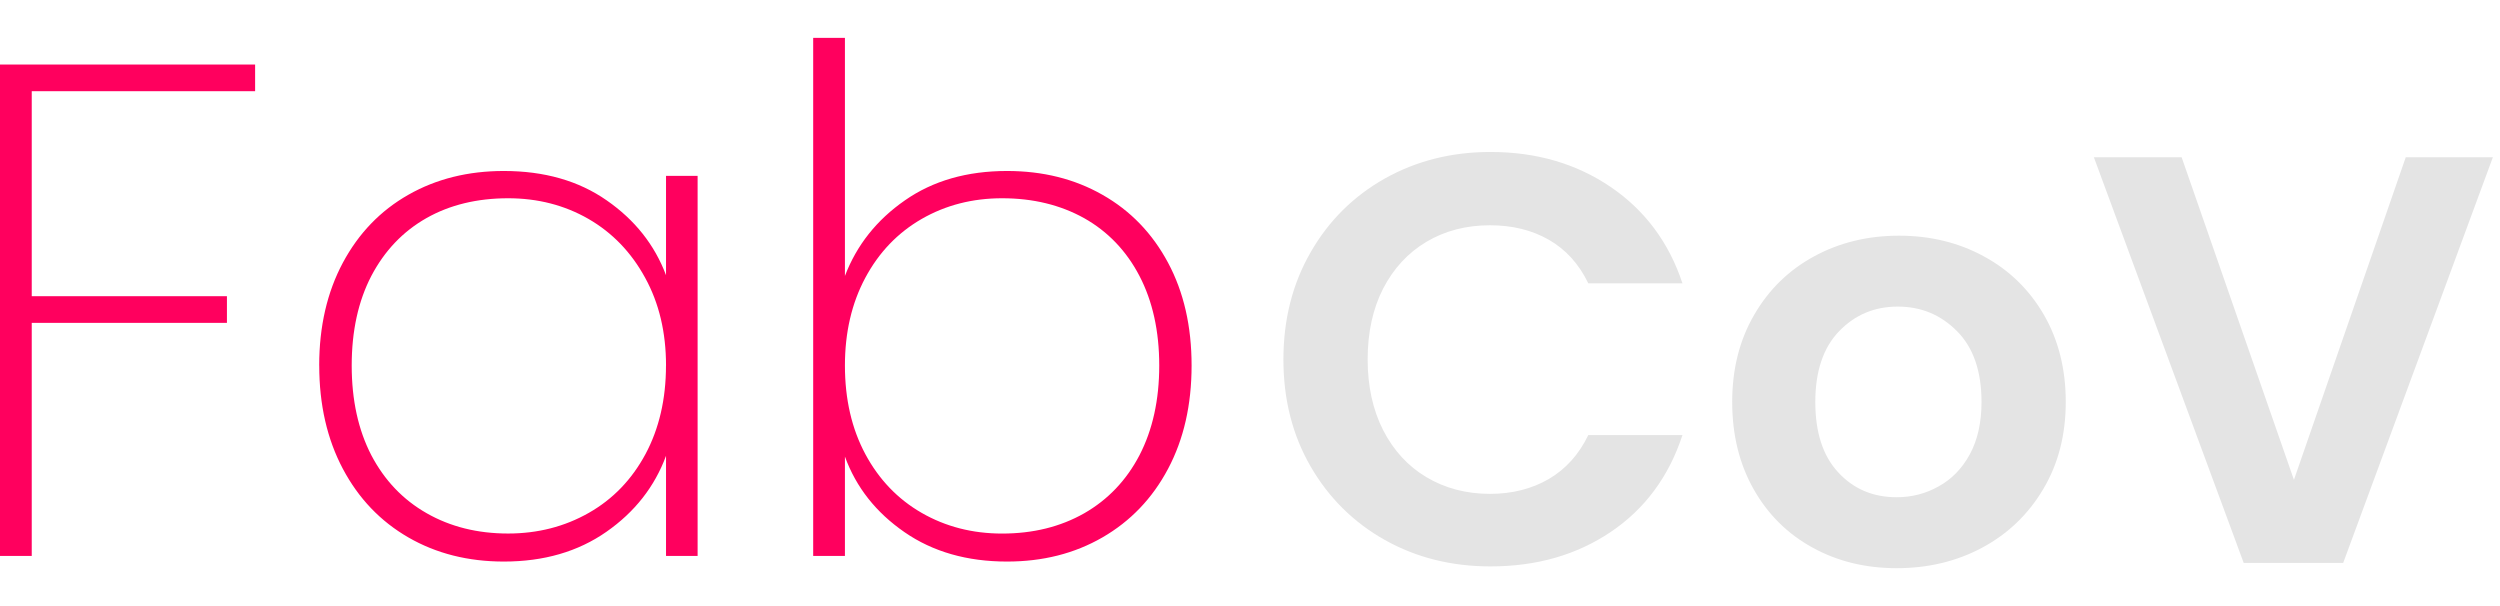 <svg width="66" height="16" viewBox="0 0 66 16" fill="none" xmlns="http://www.w3.org/2000/svg">
<rect width="66" height="16"/>
<path d="M6.735 1.704V2.407H0.838V7.82H5.991V8.524H0.838V14.677H0V1.704H6.735V1.704ZM8.427 9.65C8.427 8.616 8.637 7.711 9.052 6.935C9.468 6.159 10.043 5.561 10.781 5.142C11.519 4.722 12.36 4.514 13.3 4.514C14.368 4.514 15.275 4.772 16.017 5.29C16.761 5.806 17.283 6.466 17.583 7.265V4.643H18.417V14.677H17.583V12.034C17.283 12.847 16.758 13.517 16.01 14.039C15.259 14.564 14.358 14.825 13.301 14.825C12.36 14.825 11.519 14.614 10.781 14.188C10.043 13.762 9.468 13.161 9.052 12.378C8.637 11.595 8.428 10.687 8.428 9.65L8.427 9.65ZM17.583 9.65C17.583 8.775 17.4 8.002 17.031 7.332C16.665 6.661 16.166 6.143 15.535 5.779C14.903 5.416 14.195 5.234 13.414 5.234C12.596 5.234 11.874 5.409 11.256 5.759C10.634 6.113 10.152 6.621 9.803 7.285C9.458 7.949 9.285 8.738 9.285 9.65C9.285 10.561 9.458 11.351 9.803 12.018C10.152 12.682 10.638 13.193 11.266 13.55C11.891 13.907 12.609 14.085 13.414 14.085C14.195 14.085 14.906 13.903 15.544 13.54C16.183 13.177 16.681 12.658 17.041 11.988C17.4 11.317 17.582 10.538 17.582 9.649L17.583 9.65ZM22.306 7.285C22.616 6.473 23.145 5.806 23.889 5.29C24.63 4.772 25.531 4.514 26.585 4.514C27.529 4.514 28.366 4.722 29.104 5.142C29.843 5.561 30.421 6.159 30.836 6.935C31.252 7.711 31.458 8.616 31.458 9.65C31.458 10.687 31.252 11.595 30.836 12.378C30.421 13.161 29.842 13.762 29.104 14.188C28.366 14.614 27.529 14.825 26.585 14.825C25.531 14.825 24.627 14.567 23.879 14.049C23.127 13.53 22.602 12.866 22.306 12.054V14.676H21.468V1H22.306V7.285L22.306 7.285ZM30.604 9.65C30.604 8.739 30.428 7.949 30.082 7.285C29.736 6.621 29.248 6.113 28.623 5.76C27.994 5.41 27.273 5.234 26.455 5.234C25.674 5.234 24.966 5.416 24.334 5.779C23.702 6.143 23.204 6.661 22.845 7.332C22.486 8.002 22.306 8.775 22.306 9.65C22.306 10.539 22.486 11.318 22.845 11.989C23.204 12.659 23.702 13.178 24.334 13.541C24.966 13.904 25.674 14.086 26.455 14.086C27.273 14.086 27.994 13.908 28.623 13.551C29.247 13.194 29.736 12.682 30.082 12.019C30.428 11.351 30.604 10.562 30.604 9.651V9.65Z" fill="#FF005E"/>
<path d="M33.882 9.491C33.882 8.438 34.121 7.493 34.6 6.661C35.079 5.825 35.734 5.178 36.561 4.712C37.392 4.247 38.32 4.012 39.351 4.012C40.557 4.012 41.611 4.319 42.519 4.934C43.423 5.548 44.058 6.397 44.417 7.48H41.931C41.684 6.968 41.335 6.585 40.89 6.33C40.441 6.073 39.922 5.947 39.334 5.947C38.709 5.947 38.147 6.093 37.659 6.383C37.17 6.674 36.791 7.087 36.515 7.618C36.243 8.15 36.106 8.774 36.106 9.491C36.106 10.198 36.243 10.819 36.515 11.357C36.791 11.892 37.17 12.308 37.659 12.598C38.147 12.889 38.709 13.038 39.334 13.038C39.922 13.038 40.441 12.906 40.89 12.645C41.335 12.384 41.684 11.997 41.931 11.486H44.417C44.058 12.582 43.426 13.434 42.526 14.042C41.625 14.649 40.568 14.953 39.351 14.953C38.32 14.953 37.393 14.722 36.561 14.256C35.734 13.791 35.079 13.143 34.6 12.314C34.121 11.486 33.882 10.544 33.882 9.491V9.491ZM50.072 15C49.247 15 48.506 14.818 47.848 14.455C47.189 14.092 46.671 13.58 46.295 12.913C45.92 12.249 45.73 11.483 45.73 10.611C45.73 9.742 45.923 8.976 46.312 8.309C46.697 7.645 47.223 7.13 47.894 6.767C48.562 6.403 49.31 6.222 50.135 6.222C50.956 6.222 51.704 6.403 52.372 6.767C53.044 7.13 53.572 7.645 53.958 8.309C54.343 8.976 54.536 9.742 54.536 10.611C54.536 11.483 54.337 12.249 53.941 12.913C53.545 13.58 53.01 14.092 52.336 14.455C51.661 14.818 50.906 15 50.072 15H50.072ZM50.072 13.127C50.464 13.127 50.833 13.035 51.175 12.843C51.521 12.655 51.797 12.371 52.003 11.995C52.209 11.615 52.312 11.155 52.312 10.611C52.312 9.805 52.099 9.181 51.67 8.748C51.241 8.312 50.72 8.094 50.101 8.094C49.483 8.094 48.968 8.312 48.549 8.748C48.133 9.181 47.924 9.805 47.924 10.611C47.924 11.42 48.126 12.041 48.535 12.477C48.941 12.913 49.453 13.127 50.071 13.127H50.072ZM65.812 4.151L61.86 14.861H59.234L55.278 4.151H57.595L60.56 12.668L63.512 4.151H65.812Z" fill="#E4E4E4"/>
</svg>
